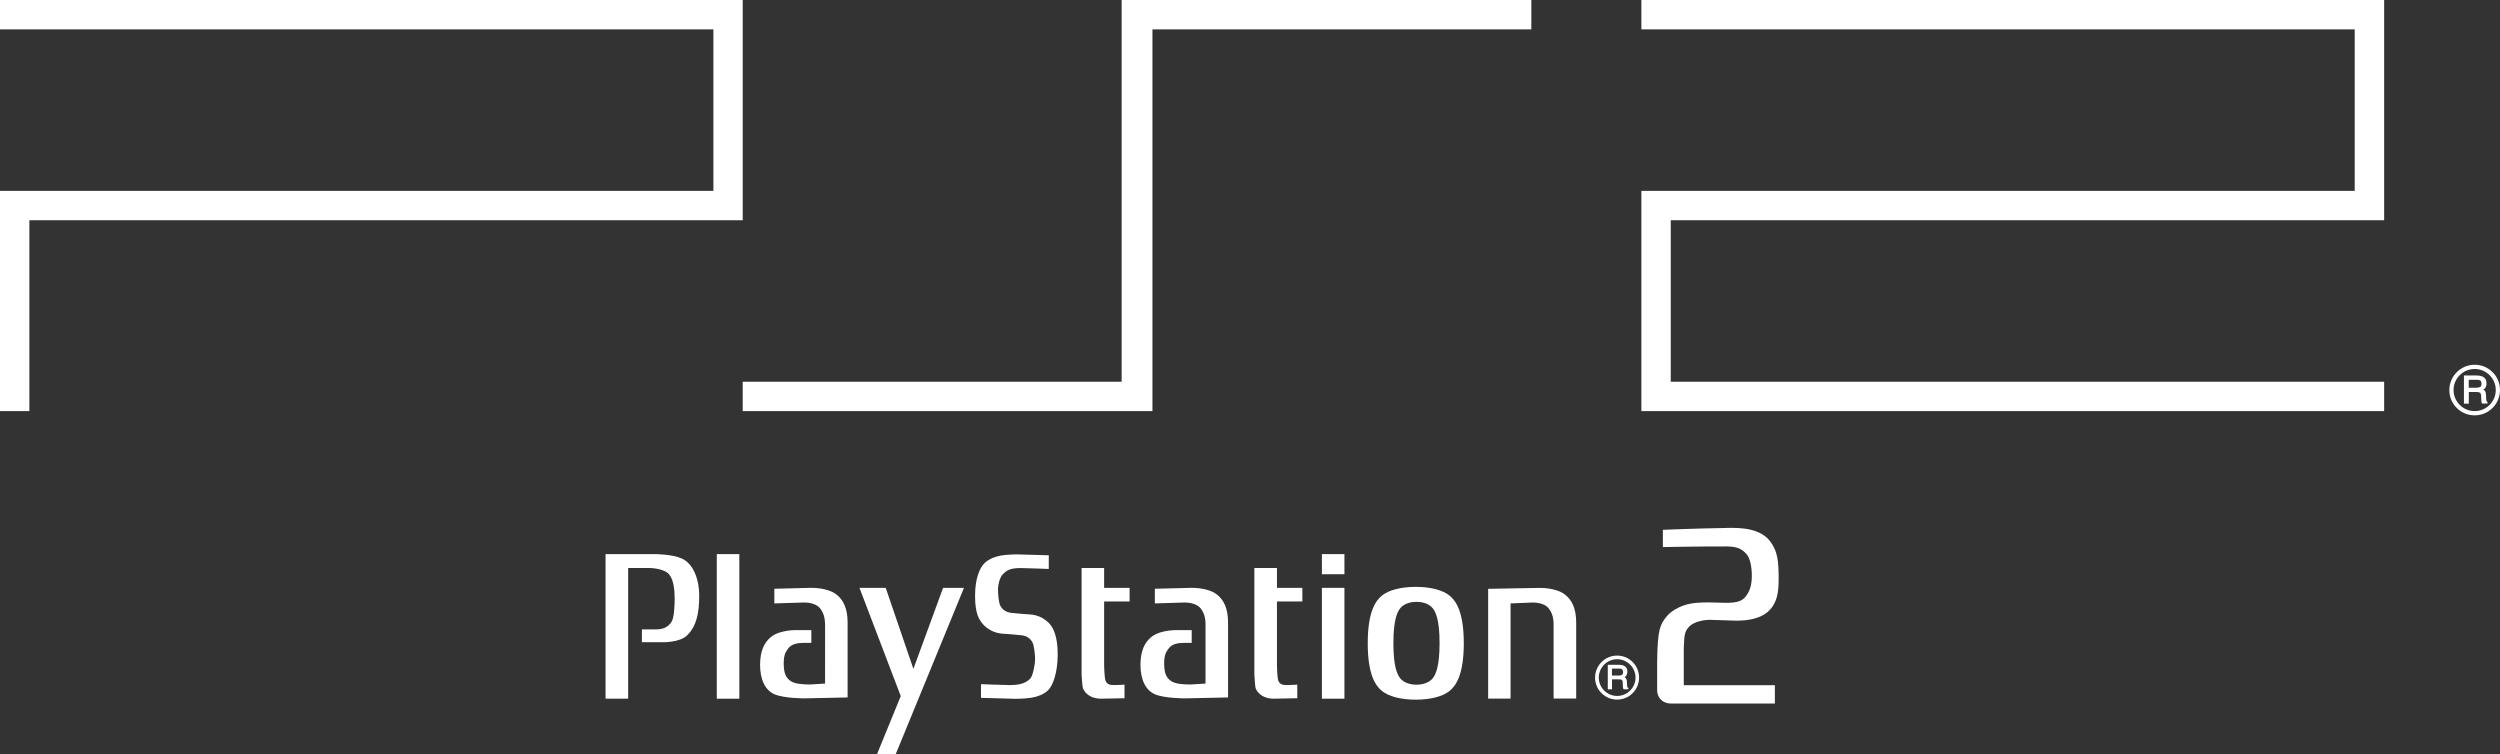 <?xml version="1.0" encoding="utf-8"?>
<!-- Generator: Adobe Illustrator 26.0.3, SVG Export Plug-In . SVG Version: 6.00 Build 0)  -->
<svg version="1.1" id="Layer_1" xmlns="http://www.w3.org/2000/svg" xmlns:xlink="http://www.w3.org/1999/xlink" x="0px" y="0px"
	 viewBox="0 0 3839 1158" style="enable-background:new 0 0 3839 1158;" xml:space="preserve">
<rect x="0" y="0" width="3839" height="1158" fill="#333333" stroke="none"/>
<style type="text/css">
	.st0{fill:#FFFFFF;}
	.st1{fill:url(#SVGID_1_);}
	.st2{fill:url(#SVGID_00000008131410228952421260000012714407682538184336_);}
	.st3{fill:url(#SVGID_00000057860666475057999170000003582307599478071194_);}
	.st4{fill:url(#SVGID_00000045583587482327456710000005288472027391130250_);}
	.st5{fill:url(#SVGID_00000104704356978045887870000017422499316637370268_);}
	.st6{fill:url(#SVGID_00000098180013791507430800000004371288050090342566_);}
	.st7{fill:url(#SVGID_00000007422802506566898770000001331931661038964925_);}
	.st8{fill:url(#SVGID_00000005967593424052195270000008818337832512491143_);}
	.st9{fill:url(#SVGID_00000141427525917108102490000016940651264768234661_);}
	.st10{fill:url(#SVGID_00000182498545010481334950000017744174787792536241_);}
	.st11{fill:url(#SVGID_00000106837470202623275390000011157049761887913092_);}
	.st12{fill:url(#SVGID_00000014615613642037907470000006817298736030378137_);}
	.st13{fill:url(#SVGID_00000034067133535734323750000017547683978901529517_);}
	.st14{fill:url(#SVGID_00000103223499413105008220000015448375690324477099_);}
	.st15{fill:url(#SVGID_00000140722491851297352420000004119026463653065901_);}
	.st16{fill:url(#SVGID_00000177461718952288298070000015449162223984171922_);}
	.st17{fill:url(#SVGID_00000065065308894103398690000015415646858450475156_);}
	.st18{fill:url(#SVGID_00000147201805832750100850000005443259272079187388_);}
	.st19{fill:url(#SVGID_00000142870446781378019410000006224582609943450774_);}
	.st20{fill:url(#SVGID_00000152974020616243306630000008489242906426780554_);}
	.st21{fill:url(#SVGID_00000056405013602214634760000011512143157220799920_);}
	.st22{fill-rule:evenodd;clip-rule:evenodd;}
	.st23{fill:#00AD9C;}
	.st24{fill:#FBB817;}
	.st25{fill:#0174BA;}
	.st26{fill:#EB2027;}
	.st27{fill-rule:evenodd;clip-rule:evenodd;fill:#FFFFFF;}
</style>
<g>
	<polyline class="st0" points="0,0 1140.5,0 1140.5,338.2 45.1,338.2 45.1,631.3 0,631.3 0,293.1 1095.5,293.1 1095.5,45.1 0,45.1 
		0,0 	"/>
	<polyline class="st0" points="3661.1,584 3661.1,631.3 2520.5,631.3 2520.5,293.1 3615.9,293.1 3615.9,45.1 2520.5,45.1 2520.5,0 
		3661.1,0 3661.1,338.2 2565.6,338.2 2565.6,586.2 3661.1,586.2 3661.1,631.3 	"/>
	<polyline class="st0" points="1722.4,0 1722.4,586.2 1140.5,586.2 1140.5,631.3 1769.7,631.3 1769.7,45.1 2351.5,45.1 2351.5,0 
		1722.4,0 	"/>
	<path class="st0" d="M929.9,850.9v222h34.7V872.2h32.1c0,0,23.3,0,31.3,10.4c6.8,8.9,8,24.9,8,35.8c0,11.6-0.7,29.5-4.6,36.1
		c-5.9,10-15.6,12-24.5,12h-21.2v19.7h30.5c0,0,27.5,1.1,39.3-10.9c14.5-14.7,18.2-34.5,18.2-61c0-24.1-8.7-48.4-26.6-56.6
		c-14.8-6.8-41.4-6.8-41.4-6.8H929.9"/>
	<rect x="1100.7" y="850.9" class="st0" width="34.6" height="222"/>
	<polyline class="st0" points="1319.8,902.7 1383.2,1068.9 1346.8,1158 1375.5,1158 1480.3,902.7 1448.2,902.7 1402.6,1027.1 
		1360.1,902.7 1319.8,902.7 	"/>
	<path class="st0" d="M1506.4,1071.6v-21c0,0,36.6,1.4,44.3,1.4c16.9,0,25.4-3.6,31.7-10.4c3.8-4.1,7.1-22.2,7.1-28.6
		c0-6.4-1.2-20.3-3.8-26c-2.6-5.6-8.5-10.8-17.4-11.5c-6.3-0.5-16.1-1.8-27.5-2.3c-16-0.8-26.6-9.1-31.7-15.1
		c-5.1-6-11.8-15.1-11.8-42.7c0-27.7,7.2-43.3,14.4-50.5c7.2-7.2,17.7-10.4,25.8-11.9c9.3-1.6,24.5-1.7,24.5-1.7l48.5,1.4v21
		c0,0-35.4-1.4-43-1.4c-16.9,0-22,3.6-28.3,10.4c-3.7,4-6.7,15.2-6.7,21.7c0,6.5,0.8,19.5,3.3,25.1c2.5,5.6,8.4,10.8,17.3,11.6
		c6.3,0.5,16.1,1.8,27.5,2.3c16.1,0.8,26.6,9.1,31.7,15.1c5.1,6,11.9,18.7,11.9,46.4c0,27.7-7.2,47.5-14.4,54.7
		c-7.2,7.2-17.7,10.4-25.8,11.8c-9.3,1.6-24.5,1.7-24.5,1.7L1506.4,1071.6"/>
	<path class="st0" d="M1695.5,872.2h-34.6v163c0,0,0.8,14.9,1.7,20.1c0.9,5.2,8.5,17.6,28.3,17.6l35.9-0.7v-20.9
		c0,0-9.7,0.7-15.6,0.7c-5.9,0-13.2-0.4-14.4-10.4c-1.3-10-1.3-22-1.3-22v-96h39.1v-20.9h-39.1V872.2"/>
	<rect x="2029.9" y="902.7" class="st0" width="34.6" height="170.2"/>
	<rect x="2029.9" y="850.9" class="st0" width="34.6" height="30.9"/>
	<path class="st0" d="M2150.3,933.9c-4.8,5.9-10.6,18.2-10.6,53.9c0,35.7,5.8,48.1,10.6,53.9c4.7,5.8,13.5,9.7,24.8,9.7
		c11.4,0,20.1-3.9,24.9-9.7c4.7-5.8,10.6-18.2,10.6-53.9c0-35.7-5.8-48.1-10.6-53.9c-4.8-5.8-13.5-9.7-24.9-9.7
		C2163.8,924.2,2155,928.1,2150.3,933.9 M2174,901.2c23.6,0,41.9,5.3,51.7,13.2c9.9,8,22.1,24.8,22.1,73.4
		c0,48.6-12.2,65.4-22.1,73.4c-9.8,7.9-28.1,13.2-51.7,13.2c-23.6,0-41.8-5.3-51.7-13.2c-9.9-8-22-24.8-22-73.4
		c0-48.6,12.1-65.4,22-73.4C2132.2,906.5,2150.4,901.2,2174,901.2z"/>
	<path class="st0" d="M2319.6,926.6l34-1.4c8.9,0,19.4,2.4,24.4,8.8c4.7,6.1,7.7,13.3,7.7,24.9v113.8h34.7V956.1
		c0-22.1-6.8-34.9-17-42.9c-14.5-11.5-40.6-10.4-40.6-10.4l-77.6,1.4v168.6h34.4V926.6"/>
	<path class="st0" d="M1960.9,872.2h-34.7v163c0,0,0.8,14.9,1.6,20.1c0.9,5.2,8.4,17.6,28.4,17.6l35.9-0.7v-20.9
		c0,0-9.7,0.7-15.6,0.7c-5.9,0-13.1-0.4-14.4-10.4c-1.2-10-1.2-22-1.2-22v-96h39v-20.9h-39V872.2"/>
	<path class="st0" d="M1266.9,958.9c0-11.6-3-18.9-7.7-24.9c-5.1-6.4-15.5-8.8-24.4-8.8l-45.7,1.4v-22.5l55-1.4
		c0,0,26-1.1,40.6,10.4c10.2,8.1,16.9,20.9,16.9,42.9v115l-66.4,1.4c0,0-30.1,0.1-45.2-6c-14.8-6-22.8-22.5-22.8-45.4
		c0-22.1,6.8-34.9,16.9-43c14.5-11.5,40.6-10.4,40.6-10.4h21.2v19.6h-11.9c-8.9,0-18.1,1.6-23.2,8.1c-4.7,6-7.3,11.2-7.3,22.9
		c0,15.3,3,22.1,10.2,27.3c6.4,4.6,17.7,5.6,30.4,5.6l22.9-1.4V958.9"/>
	<path class="st0" d="M1851.2,958.9c0-11.6-2.9-18.9-7.7-24.9c-5.1-6.4-15.6-8.8-24.4-8.8l-45.7,1.4v-22.5l55-1.4
		c0,0,26-1.1,40.5,10.4c10.2,8.1,16.9,20.9,16.9,42.9v115l-66.4,1.4c0,0-30.1,0.1-45.2-6c-14.8-6-22.9-22.5-22.9-45.4
		c0-22.1,6.8-34.9,16.9-43c14.5-11.5,40.6-10.4,40.6-10.4h21.2v19.6h-11.9c-8.9,0-18.1,1.6-23.1,8.1c-4.8,6-7.3,11.2-7.3,22.9
		c0,15.3,3,22.1,10.2,27.3c6.3,4.6,17.8,5.6,30.5,5.6l22.8-1.4V958.9"/>
	<path class="st0" d="M2455.1,1040.5c0-7.5,3-14.6,8.3-19.9c5.3-5.3,12.4-8.3,19.9-8.3s14.6,3,19.9,8.3c5.3,5.3,8.3,12.4,8.3,19.9
		c0,15.5-12.6,28.2-28.2,28.2c-7.5,0-14.5-3-19.9-8.3C2458,1055.1,2455.1,1048,2455.1,1040.5 M2483.2,1074.3c9,0,17.5-3.5,23.9-9.9
		c6.4-6.4,9.9-14.9,9.9-23.9c0-9-3.5-17.5-9.9-23.9c-6.4-6.4-14.9-9.9-23.9-9.9c-18.6,0-33.8,15.2-33.8,33.8c0,9,3.5,17.5,9.9,23.9
		C2465.7,1070.8,2474.2,1074.3,2483.2,1074.3z"/>
	<path class="st0" d="M2492.4,1031.9c0,2.1-0.5,3.5-1.6,4.3c-1.2,0.8-2.9,1.2-5,1.2h-10.5v-10.7h11.1c1.5,0,2.7,0.2,3.6,0.6
		C2491.6,1028.2,2492.4,1029.7,2492.4,1031.9 M2499.9,1056.2c-0.5-0.2-0.9-0.8-1.1-1.6c-0.2-0.6-0.3-1.6-0.3-2.8l-0.2-4.9
		c-0.1-2.3-0.6-3.9-1.4-5c-0.5-0.7-1.3-1.3-2.2-1.9c1.1-0.7,2.1-1.6,2.8-2.8c0.9-1.5,1.5-3.4,1.5-5.8c0-4.5-1.9-7.6-5.5-9.2
		c-1.9-0.9-4.3-1.3-7.1-1.3h-17.5v37.7h6.5v-15.4h10.3c1.9,0,3.3,0.2,4,0.5c1.3,0.7,2.1,2,2.1,4l0.3,6c0.1,1.5,0.2,2.4,0.3,2.9
		c0.2,0.6,0.3,1,0.5,1.4l0.3,0.5h7.3v-2.2L2499.9,1056.2z"/>
	<path class="st0" d="M2731.2,879.6c0.5,25.6-0.8,39.1-9.4,51.9c-7.6,11.2-22.6,21.6-55.7,21.6l-41.1-1.3c-6.5,0.1-23.3,2-31.3,10.6
		c-6.9,7.3-7.3,12.8-8.1,32.4v57.4h139.9v28.2h-152.9l-7.3-0.1c-10.4,0-20.6-7.1-20.6-21.2v-42.8c0.7-50.1,4.3-57.3,15.2-70.4
		c7.5-9,25.2-19.2,46.7-20.3c4.2-0.2,12.2-0.8,23.3-0.4c8.2,0.3,16.3,0.5,19.9,0.5c19,0.2,26-3.3,31.2-10.1
		c5.9-7.7,9.1-16.8,9.1-31.6c0-13.9-2.8-27.1-8.1-33.1c-6.5-7-12.6-11.7-30.5-11.8c-45.2-0.1-98,1-98,1v-26.5c0,0,51.6-2.2,104.3-3
		c32.8-0.5,50.8,8.2,60,20.1C2727.3,843.3,2730.8,855.1,2731.2,879.6"/>
	<path class="st0" d="M3767.7,598.9c0-8.6,3.4-16.7,9.5-22.8c6.1-6.1,14.2-9.5,22.9-9.5s16.8,3.4,22.9,9.5
		c6.1,6.1,9.5,14.2,9.5,22.8c0,17.9-14.5,32.4-32.4,32.4c-8.6,0-16.8-3.4-22.9-9.5C3771.1,615.7,3767.7,607.6,3767.7,598.9
		 M3800.1,637.8c10.4,0,20.2-4,27.5-11.4c7.3-7.4,11.4-17.2,11.4-27.5c0-10.3-4-20.1-11.4-27.4c-7.3-7.4-17.2-11.4-27.5-11.4
		c-21.4,0-38.9,17.5-38.9,38.9c0,10.4,4,20.2,11.4,27.5C3780,633.8,3789.7,637.8,3800.1,637.8z"/>
	<path class="st0" d="M3810.6,589.1c0,2.4-0.6,4-1.8,4.9c-1.4,0.9-3.4,1.4-5.8,1.4h-12v-12.2h12.8c1.7,0,3.1,0.2,4.2,0.7
		C3809.8,584.8,3810.6,586.6,3810.6,589.1 M3819.3,617c-0.5-0.3-1-0.9-1.2-1.9c-0.2-0.7-0.4-1.8-0.4-3.3l-0.2-5.5
		c-0.1-2.7-0.6-4.6-1.5-5.8c-0.6-0.8-1.5-1.4-2.6-2.1c1.3-0.8,2.5-1.9,3.3-3.1c1-1.7,1.6-3.9,1.6-6.6c0-5.1-2.1-8.7-6.4-10.6
		c-2.2-0.9-4.9-1.5-8.2-1.5h-20.1v43.3h7.5V602h11.8c2.1,0,3.8,0.3,4.7,0.7c1.5,0.8,2.3,2.3,2.4,4.6l0.3,6.9c0,1.7,0.2,2.8,0.3,3.4
		c0.2,0.7,0.3,1.2,0.5,1.6l0.3,0.5h8.4v-2.6L3819.3,617z"/>
</g>
</svg>
